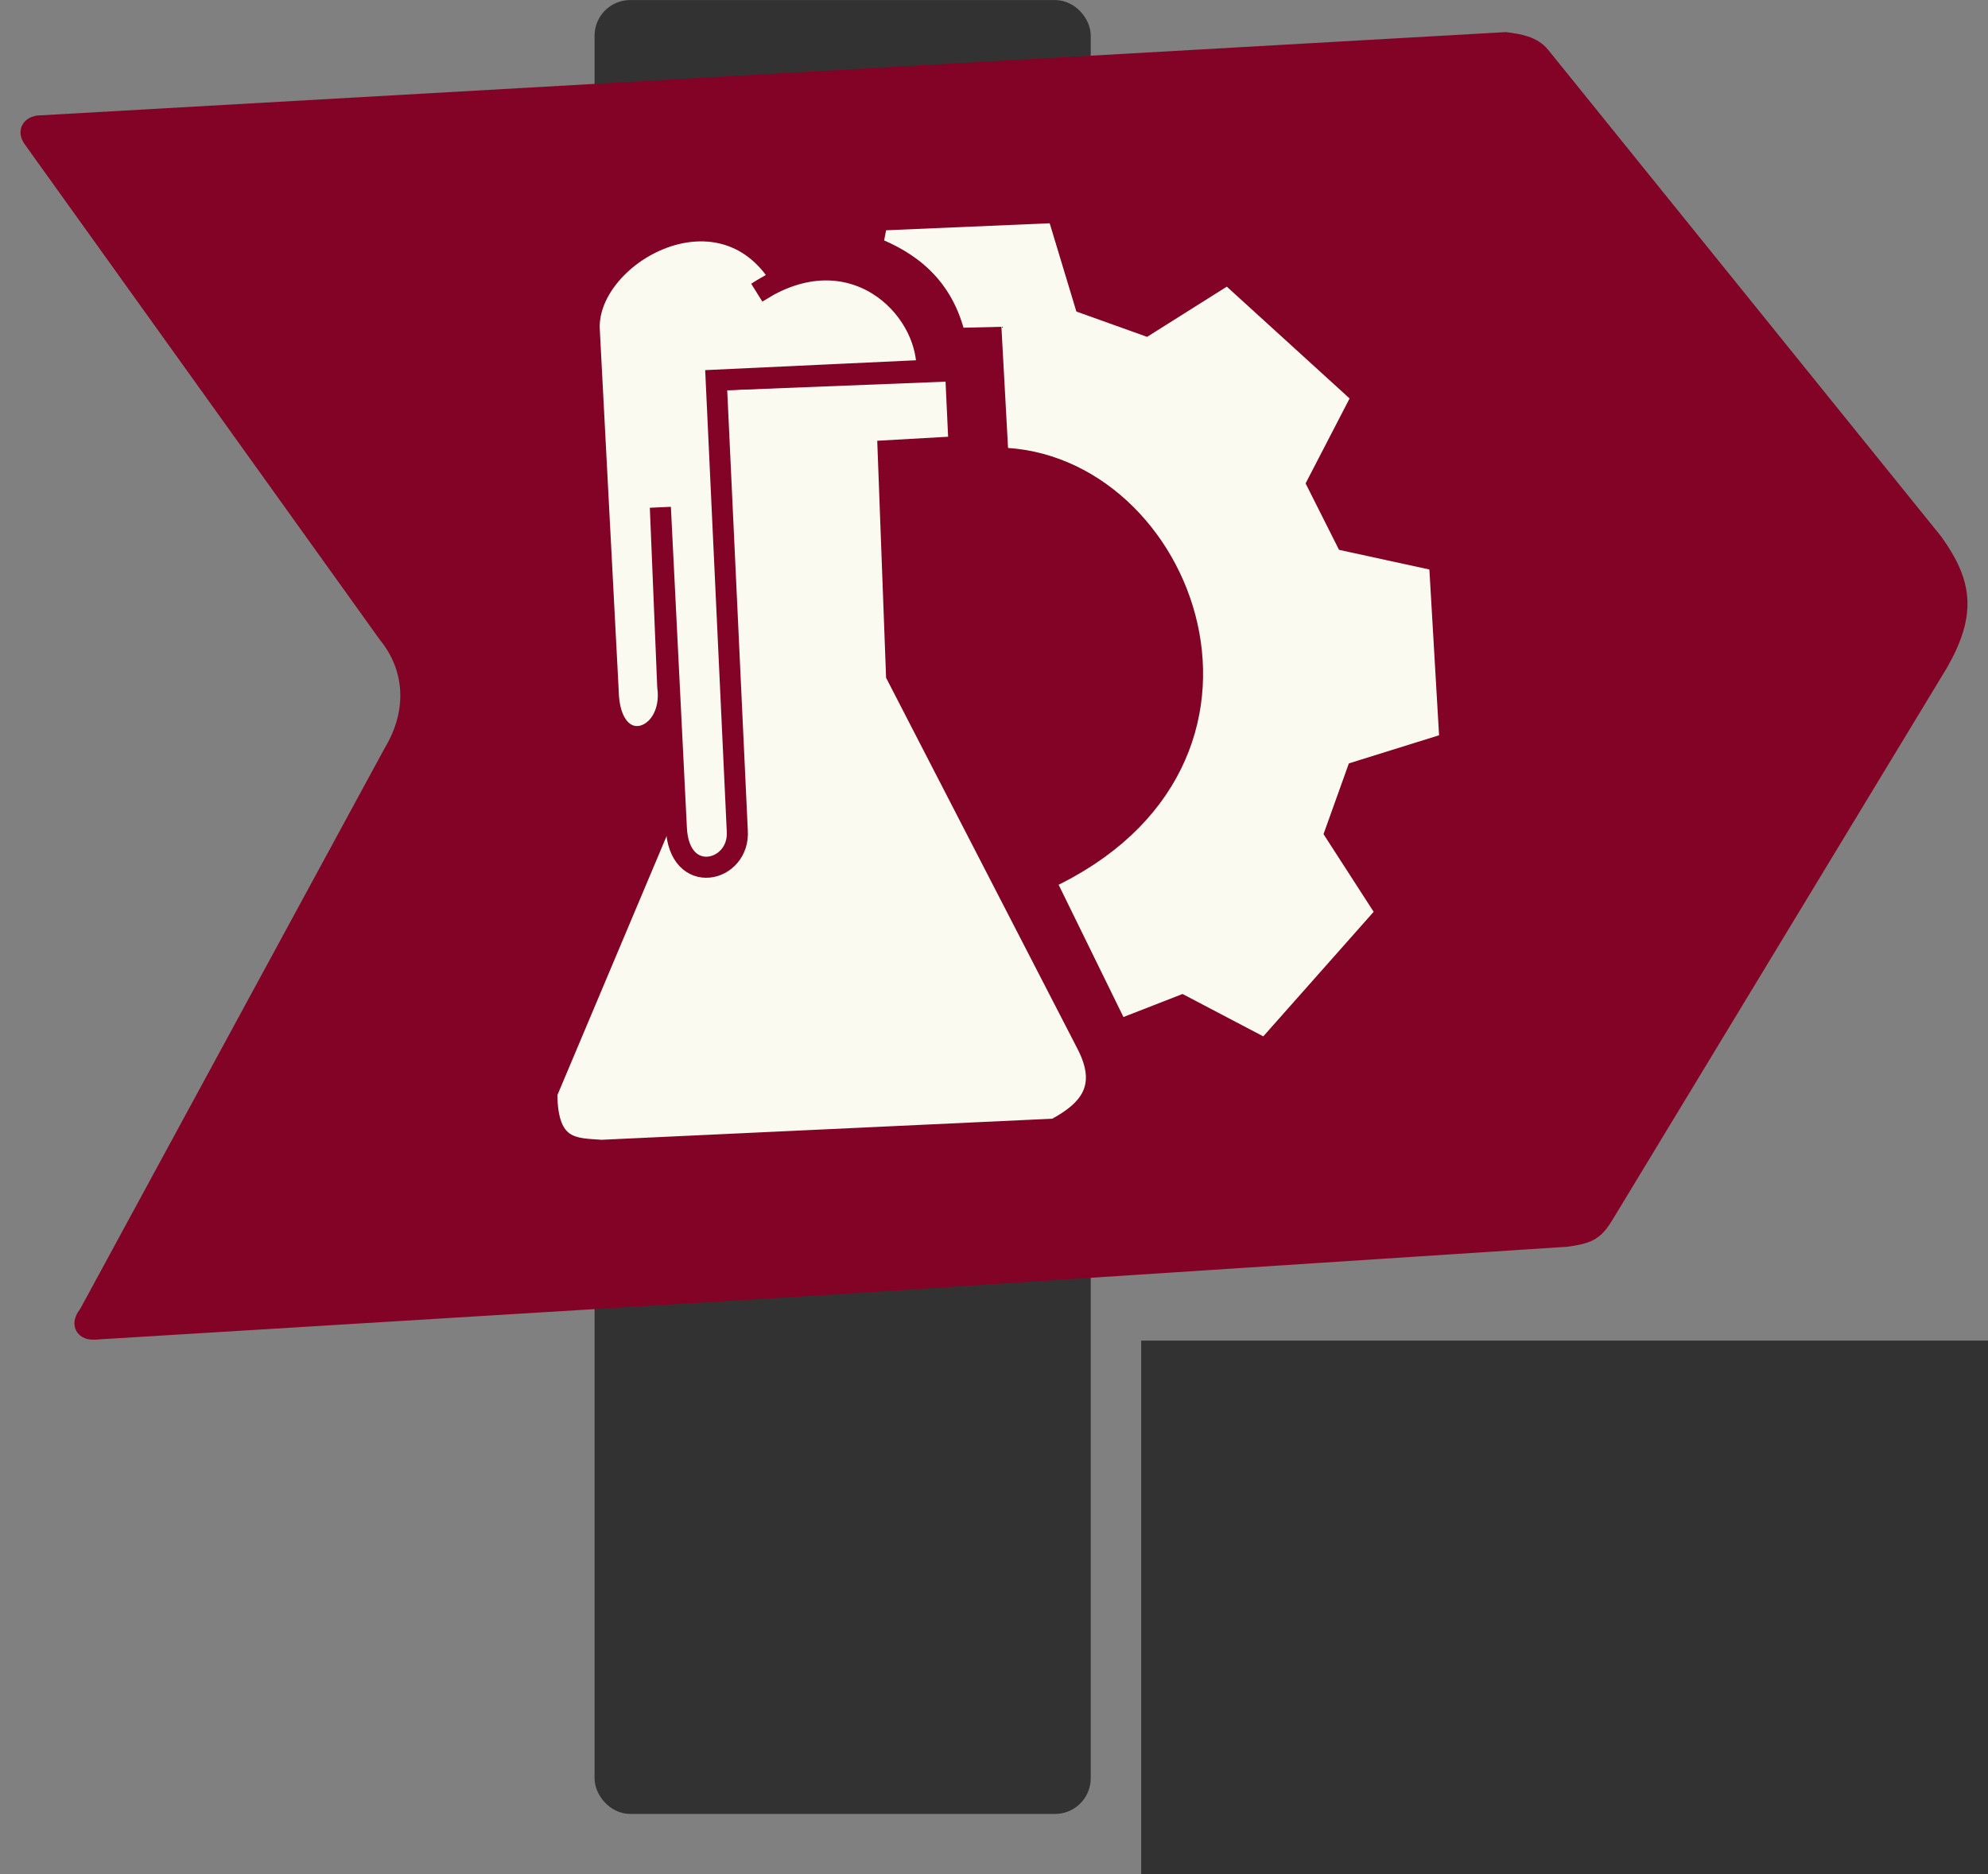 <?xml version="1.0" encoding="UTF-8" standalone="no"?>
<!-- Created with Inkscape (http://www.inkscape.org/) -->

<svg
   xmlns:dc="http://purl.org/dc/elements/1.1/"
   xmlns:cc="http://creativecommons.org/ns#"
   xmlns:rdf="http://www.w3.org/1999/02/22-rdf-syntax-ns#"
   xmlns:svg="http://www.w3.org/2000/svg"
   xmlns="http://www.w3.org/2000/svg"
   xmlns:sodipodi="http://sodipodi.sourceforge.net/DTD/sodipodi-0.dtd"
   xmlns:inkscape="http://www.inkscape.org/namespaces/inkscape"
   width="188.675mm"
   height="177.881mm"
   viewBox="0 0 188.675 177.881"
   version="1.1"
   id="svg4789"
   inkscape:version="0.92.2 5c3e80d, 2017-08-06"
   sodipodi:docname="logo.svg"
   inkscape:export-filename="/Users/bebatut/Documents/com/StreetScienceCommunity/StreetScienceCommunity.github.io/_resources/logo.png"
   inkscape:export-xdpi="82.718498"
   inkscape:export-ydpi="82.718498">
  <rect x="0" y="0" width="188.675" height="177.881" fill="#808080" stroke="none"/>
  <defs
     id="defs4783" />
  <sodipodi:namedview
     id="base"
     pagecolor="#ffffff"
     bordercolor="#666666"
     borderopacity="1.0"
     inkscape:pageopacity="0.0"
     inkscape:pageshadow="2"
     inkscape:zoom="0.7"
     inkscape:cx="409.89451"
     inkscape:cy="248.46027"
     inkscape:document-units="mm"
     inkscape:current-layer="g16"
     showgrid="false"
     showguides="true"
     inkscape:guide-bbox="true"
     inkscape:window-width="1283"
     inkscape:window-height="741"
     inkscape:window-x="0"
     inkscape:window-y="1"
     inkscape:window-maximized="0"
     fit-margin-top="0"
     fit-margin-left="0"
     fit-margin-right="0"
     fit-margin-bottom="0" />
  <g
     inkscape:label="Layer 1"
     inkscape:groupmode="layer"
     id="layer1"
     transform="translate(31.201,-13.553)">
    <g
       transform="matrix(1.447,0,0,1.447,19.833,34.107)"
       id="g16">
      <rect
         style="opacity:1;fill:#323232;fill-opacity:1;stroke:#323232;stroke-width:1.727;stroke-linecap:square;stroke-miterlimit:4;stroke-dasharray:none;stroke-dashoffset:0;stroke-opacity:1"
         id="rect9314"
         width="30.817"
         height="117.262"
         x="4.591"
         y="-13.338"
         rx="1.477"
         ry="1.477" />
      <path
         style="fill:#820325;fill-opacity:1;fill-rule:evenodd;stroke:#820325;stroke-width:1.727;stroke-linecap:butt;stroke-linejoin:miter;stroke-miterlimit:4;stroke-dasharray:none;stroke-opacity:1"
         d="m 63.475,-11.232 c 0.847,0.115 1.65,0.244 2.132,0.845 l 25.77,31.916 c 1.837,2.58 2.12,4.429 0.328,7.599 l -21.89,36.138 c -0.636,1.054 -0.892,1.244 -2.351,1.453 l -47.805,3.115 -48.46,2.96 c -0.677,0.08 -0.976,-0.045 -0.477,-0.673 l 19.978,-36.801 c 1.719,-2.857 1.441,-5.844 -0.36,-8.068 L -32.964,-5.269 c -0.142,-0.218 -0.176,-0.408 0.2,-0.496 z"
         id="path9312-7"
         inkscape:connector-curvature="0"
         sodipodi:nodetypes="cccccccccccccc" />
      <g
         id="g9333"
         transform="rotate(-2.678,-12.758,83.72)">
        <path
           sodipodi:nodetypes="cccccccccccccccccccccc"
           inkscape:connector-curvature="0"
           id="path9324"
           d="m 26.139,1.962 11.819,0.046 1.524,6.048 3.924,1.616 5.54,-3.139 8.449,8.449 -3.232,5.586 1.708,3.832 6.048,1.616 0.139,11.957 -6.186,1.616 -1.616,3.924 3.139,5.402 -8.356,8.587 -5.355,-3.139 -4.247,1.431 -4.371,-10.089 C 52.204,38.753 45.515,18.684 33.316,17.925 L 33.253,10.009 30.887,9.956 C 30.263,6.44 28.048,4.732 25.713,3.701 Z"
           style="fill:#fafaf0;fill-opacity:1;fill-rule:evenodd;stroke:#820325;stroke-width:1.382;stroke-linecap:butt;stroke-linejoin:miter;stroke-miterlimit:4;stroke-dasharray:none;stroke-opacity:1" />
        <path
           sodipodi:nodetypes="ccccccccccc"
           inkscape:connector-curvature="0"
           id="path9326"
           d="m 15.09,11.956 15.712,0.117 v 4.986 l -4.663,0.046 -0.139,14.727 11.311,24.7 c 1.417,3.013 -0.062,4.481 -2.308,5.54 H 5.225 C 3.499,61.866 1.628,61.931 1.809,58.148 L 13.989,32.651 Z"
           style="fill:#fafaf0;fill-opacity:1;fill-rule:evenodd;stroke:#820325;stroke-width:1.382;stroke-linecap:butt;stroke-linejoin:miter;stroke-miterlimit:4;stroke-dasharray:none;stroke-opacity:1" />
        <path
           sodipodi:nodetypes="ccccccccccc"
           inkscape:connector-curvature="0"
           id="path9328"
           d="M 28.931,11.956 C 29.214,7.745 24.331,2.633 18.028,6.341 L 19.637,5.479 C 15.899,-1.288 6.781,3.466 6.928,8.365 L 7.059,31.935 c -0.15,4.713 4.247,3.633 3.917,-0.065 l 0.065,-11.752 0.065,21.024 c -0.029,3.923 4.056,3.148 3.983,0.392 V 11.956 Z"
           style="fill:#fafaf0;fill-opacity:1;fill-rule:evenodd;stroke:#820325;stroke-width:1.382;stroke-linecap:butt;stroke-linejoin:miter;stroke-miterlimit:4;stroke-dasharray:none;stroke-opacity:1" />
      </g>
      <flowRoot
         xml:space="preserve"
         id="flowRoot9373"
         style="font-style:normal;font-weight:normal;font-size:53.333px;line-height:100%;font-family:sans-serif;text-align:start;letter-spacing:0px;word-spacing:0px;text-anchor:start;fill:#323232;fill-opacity:1;stroke:none;stroke-width:1px;stroke-linecap:butt;stroke-linejoin:miter;stroke-opacity:1"
         transform="matrix(0.174,0,0,0.174,-42.199,-15.156)"><flowRegion
           id="flowRegion9375"
           style="line-height:100%;text-align:start;text-anchor:start;fill:#323232;fill-opacity:1"><rect
             id="rect9377"
             width="460"
             height="330"
             x="470"
             y="510.877"
             style="line-height:100%;text-align:start;text-anchor:start;fill:#323232;fill-opacity:1" /></flowRegion><flowPara
           id="flowPara9379"
           style="font-style:normal;font-variant:normal;font-weight:normal;font-stretch:normal;line-height:100%;font-family:'Fresh Marker';-inkscape-font-specification:'Fresh Marker';fill:#323232;fill-opacity:1">Street</flowPara><flowPara
           id="flowPara9381"
           style="font-style:normal;font-variant:normal;font-weight:normal;font-stretch:normal;line-height:100%;font-family:'Fresh Marker';-inkscape-font-specification:'Fresh Marker';fill:#323232;fill-opacity:1">Science</flowPara><flowPara
           id="flowPara9383"
           style="font-style:normal;font-variant:normal;font-weight:normal;font-stretch:normal;line-height:100%;font-family:'Fresh Marker';-inkscape-font-specification:'Fresh Marker';fill:#323232;fill-opacity:1">Community</flowPara></flowRoot>    </g>
  </g>
</svg>
